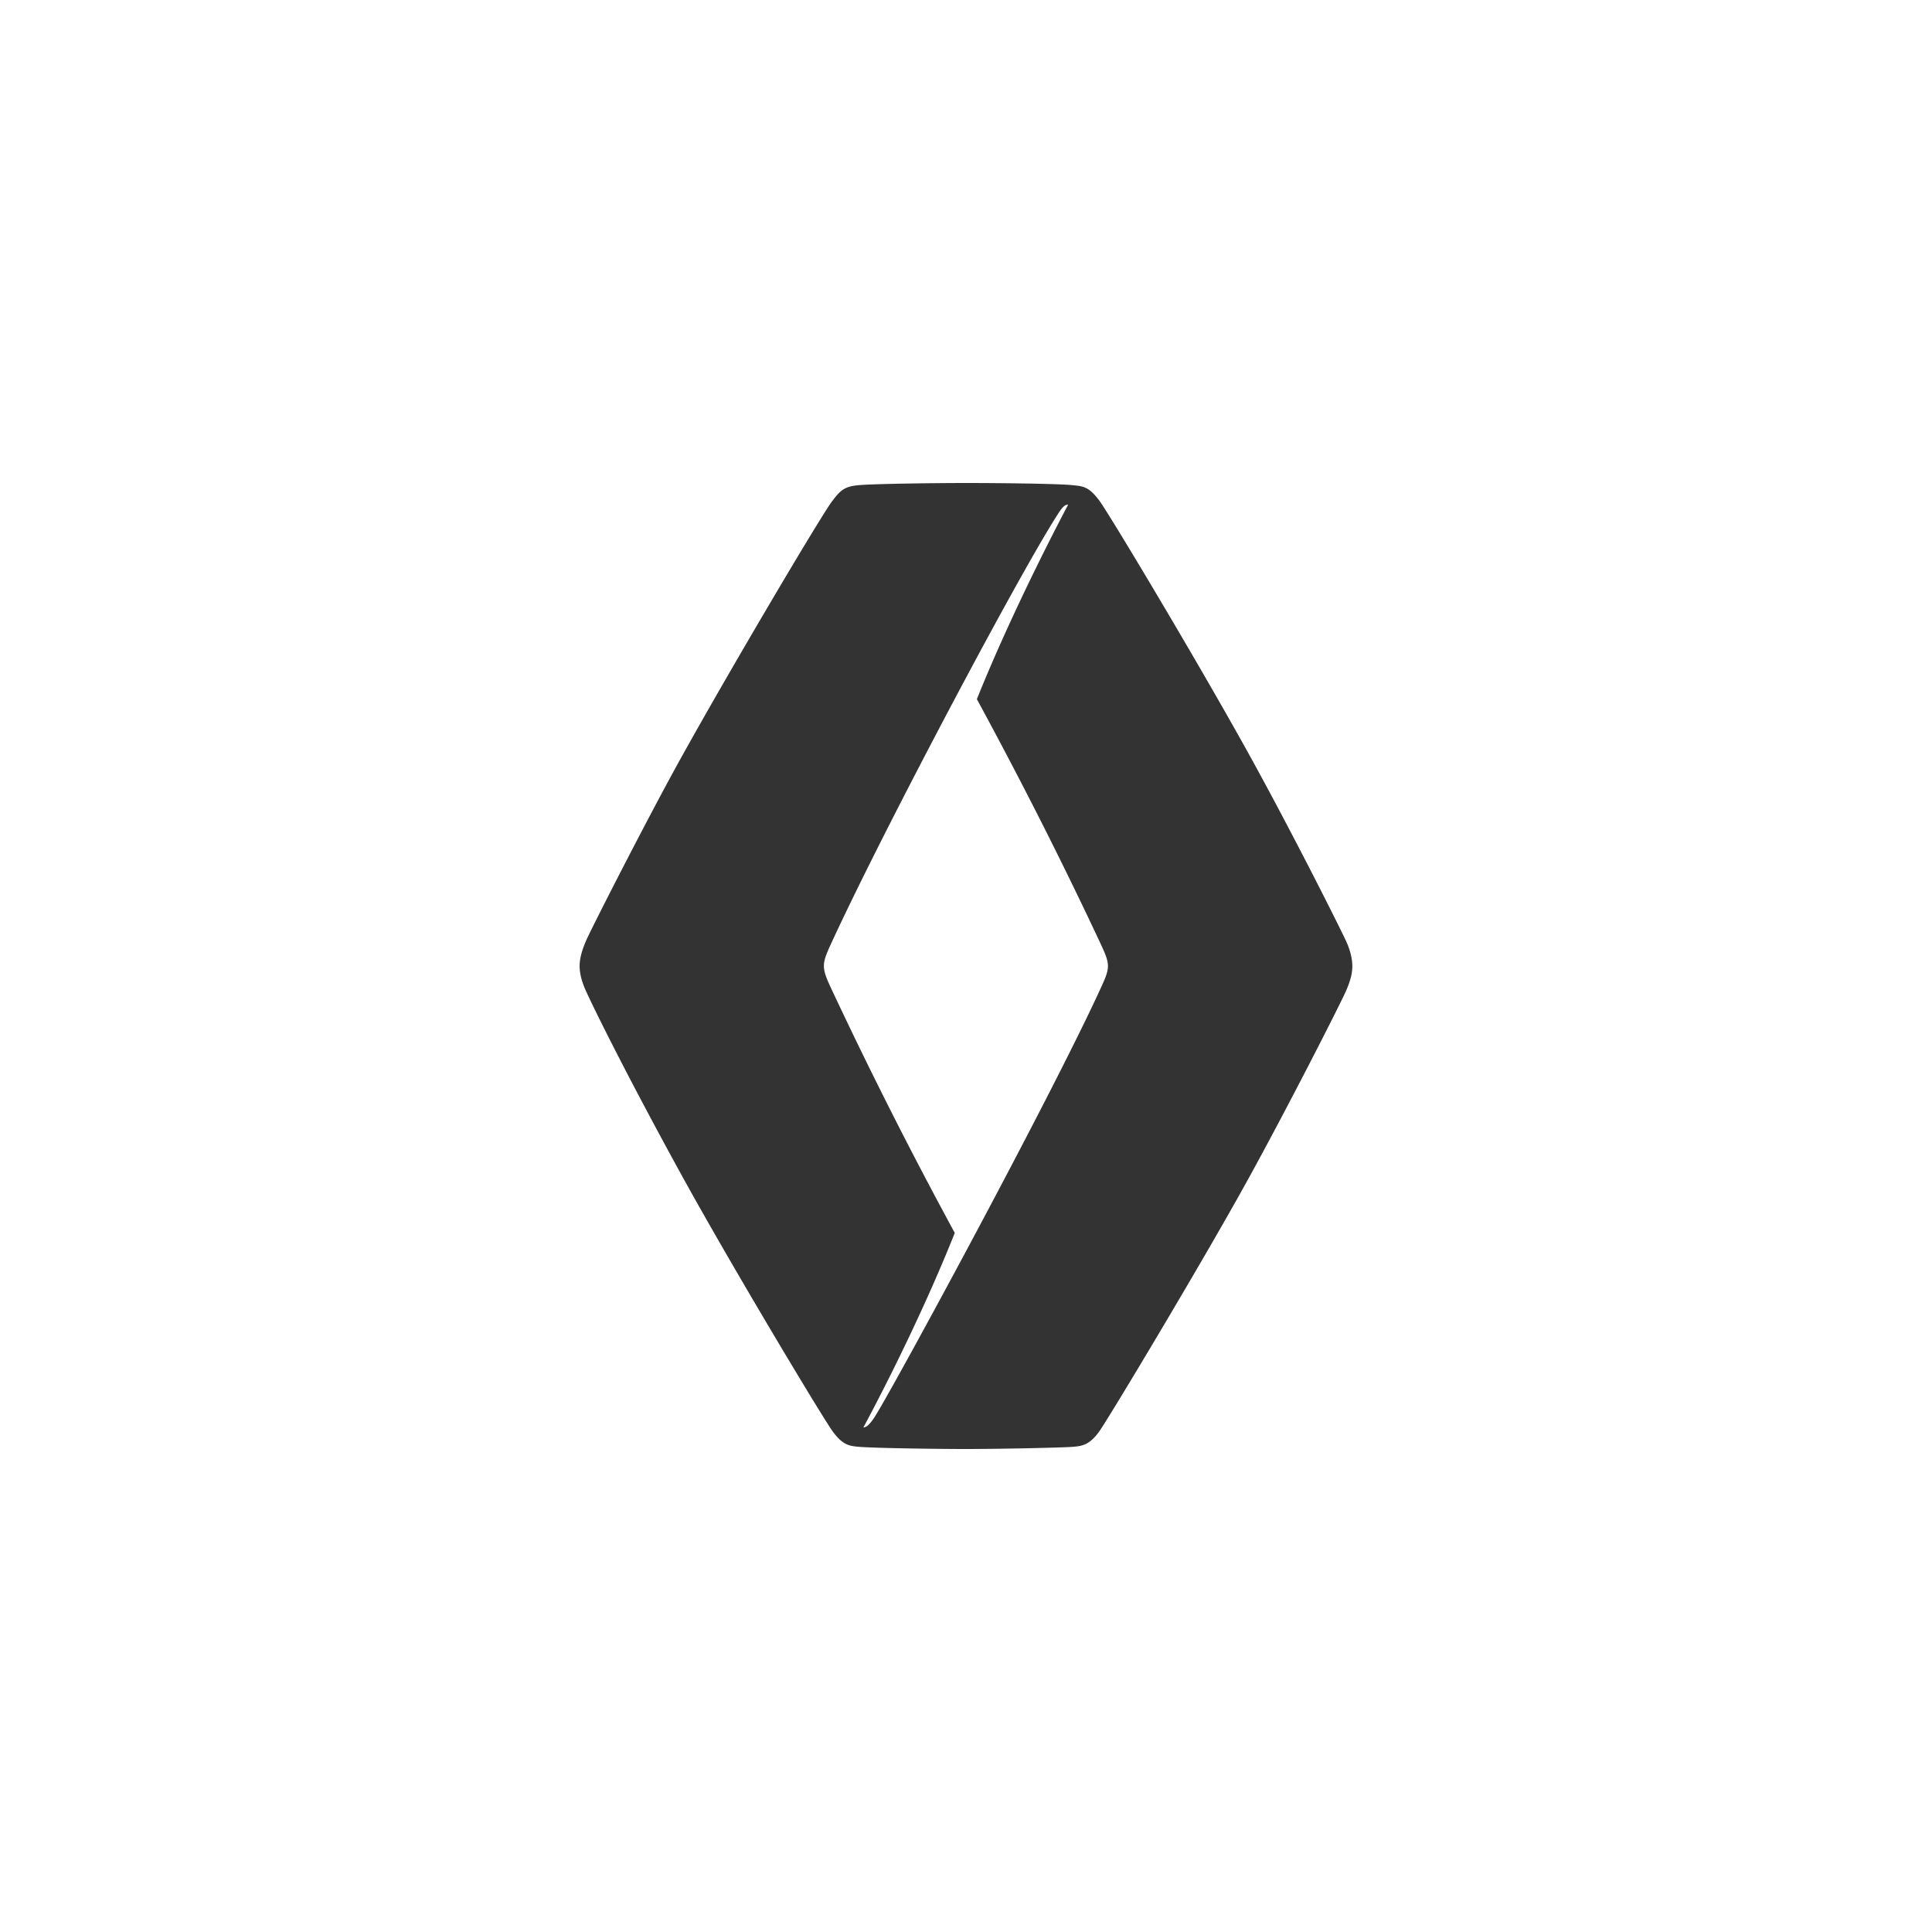 <svg xmlns="http://www.w3.org/2000/svg" width="100" height="100"><path d="M56.827 51.464c-2.658 5.714-9.841 18.973-11.332 21.51-.095.16-.173.289-.232.382-.221.338-.413.533-.574.526 0 0 2.656-4.862 4.73-10.066a238.656 238.656 0 0 1-6.267-12.377c-.345-.729-.51-1.09-.507-1.45v-.001c0-.356.172-.716.513-1.449 2.788-5.999 9.618-18.864 11.596-21.927.23-.357.354-.49.518-.49h.015s-2.757 5.16-4.724 10.066c2.333 4.3 4.348 8.291 6.276 12.385.341.727.508 1.077.508 1.432 0 .357-.179.724-.52 1.459zm12.82-2.81c-.727-1.515-2.987-5.962-4.902-9.434-2.625-4.76-7.313-12.596-7.846-13.31-.526-.706-.82-.738-1.307-.79l-.071-.007C54.81 25.036 51.807 25 50 25c-1.55 0-4.838.04-5.604.117-.721.071-.917.292-1.328.83-.566.738-5.332 8.796-7.814 13.273-1.796 3.236-4.638 8.831-4.903 9.434-.238.543-.35.971-.35 1.346 0 .399.112.826.351 1.345.596 1.293 2.393 4.871 4.902 9.434 2.616 4.76 7.343 12.626 7.845 13.31.53.724.876.754 1.355.797.727.065 3.866.114 5.545.114 1.813 0 5.093-.072 5.545-.114.448-.04.835-.075 1.354-.797.477-.66 5.562-9.135 7.846-13.31 2.19-4 4.62-8.806 4.901-9.434.309-.69.351-1.054.351-1.346 0-.23-.045-.71-.35-1.345" fill="#333"/></svg>
